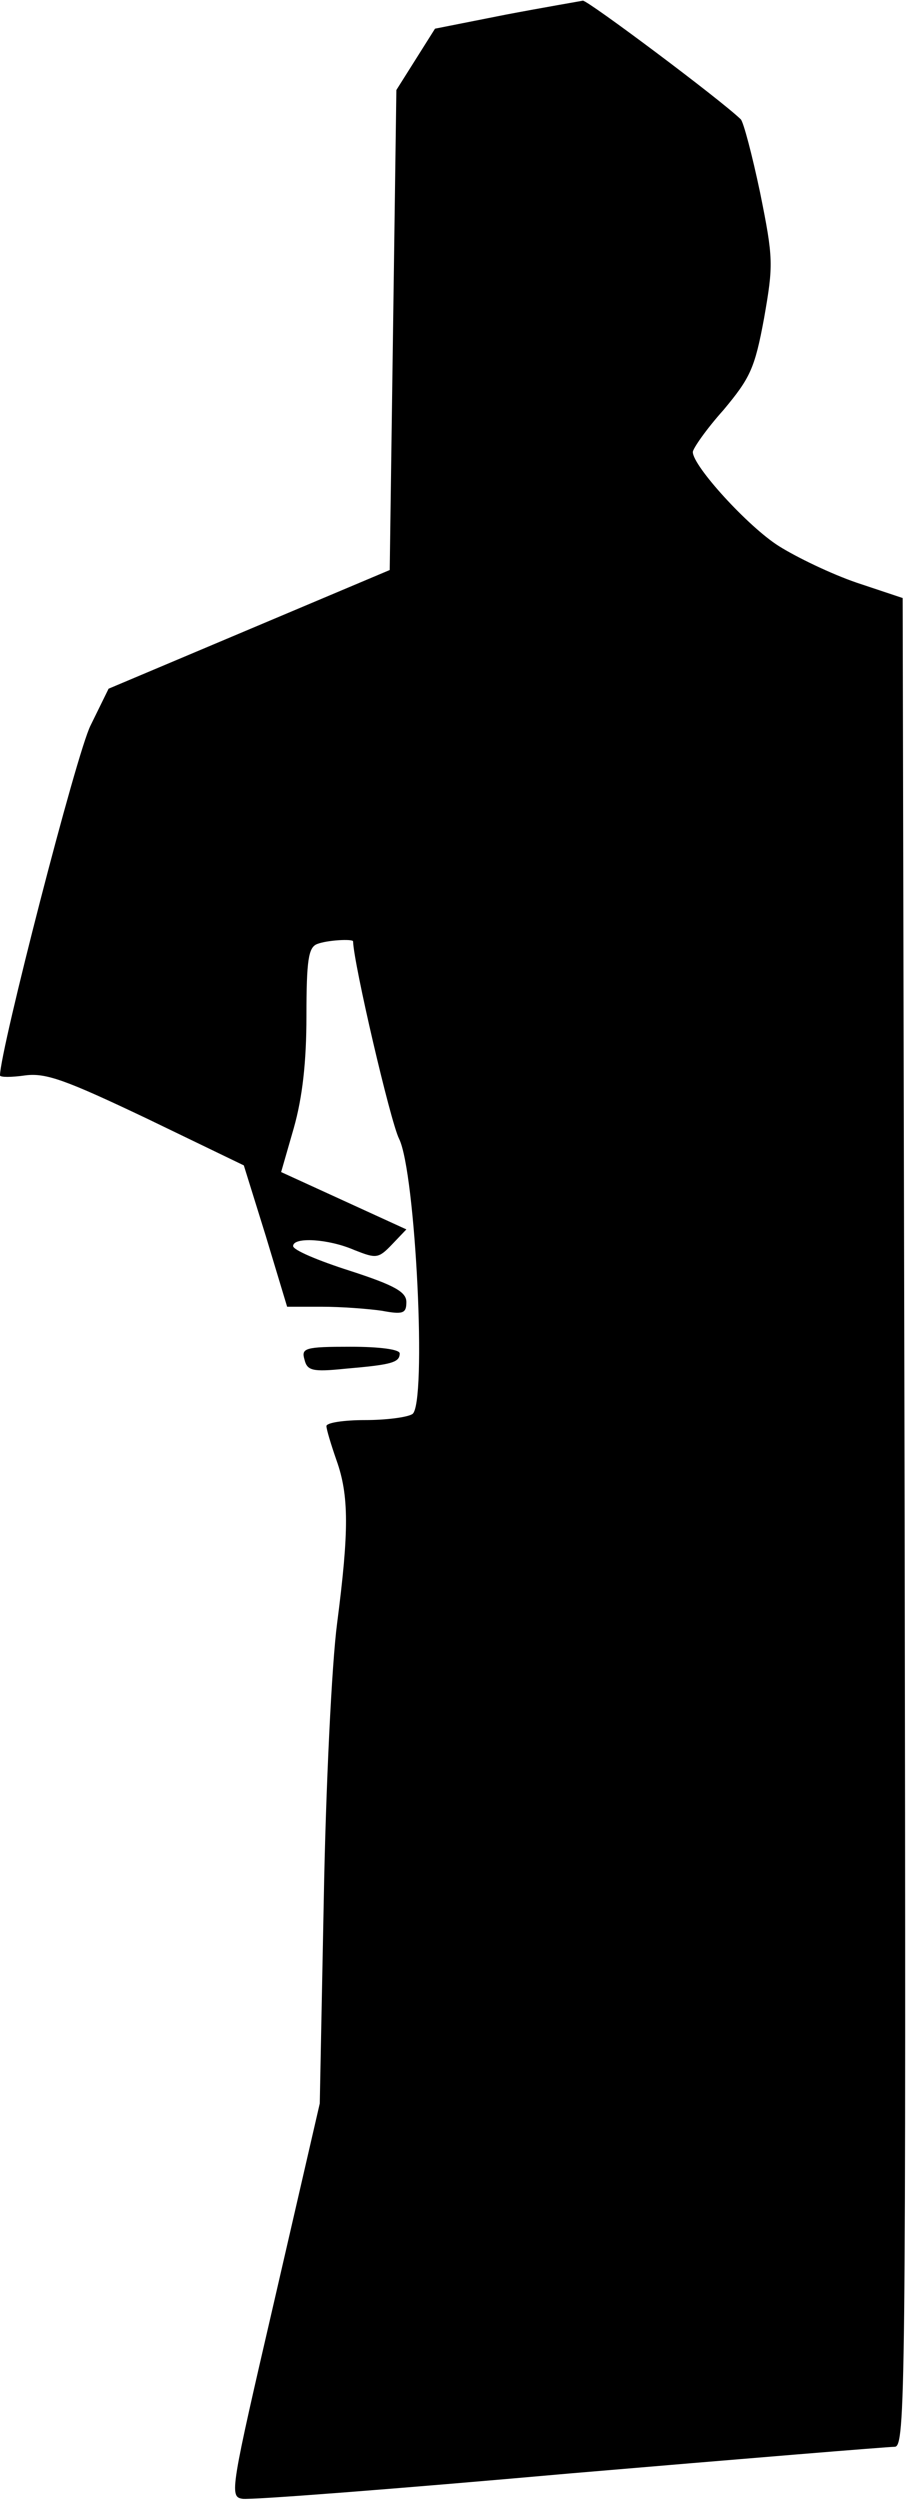 <?xml version="1.0" standalone="no"?>
<!DOCTYPE svg PUBLIC "-//W3C//DTD SVG 20010904//EN"
 "http://www.w3.org/TR/2001/REC-SVG-20010904/DTD/svg10.dtd">
<svg version="1.0" xmlns="http://www.w3.org/2000/svg"
 width="136pt" height="375pt" viewBox="0 0 136 375"
 preserveAspectRatio="xMidYMid meet">
<g transform="translate(0,375) scale(0.1,-0.1)"
fill="#000000" stroke="none">
<path fill="#000000" stroke="none" d="M759 3728 l-106 -21 -29 -46 -29 -46
-5 -360 -5 -360 -211 -89 -211 -89 -27 -55 c-21 -41 -136 -488 -136 -525 0 -3
17 -3 38 0 31 4 61 -7 183 -65 l145 -70 33 -106 32 -106 52 0 c29 0 69 -3 90
-6 32 -6 37 -4 37 13 0 15 -17 25 -85 47 -47 15 -85 31 -85 37 0 14 53 11 92
-6 33 -13 36 -13 57 9 l21 22 -94 43 -94 43 19 66 c13 46 19 99 19 168 0 84 3
103 16 108 15 6 54 8 54 4 1 -34 56 -270 69 -296 25 -50 42 -399 20 -413 -8
-5 -40 -9 -71 -9 -32 0 -58 -4 -58 -9 0 -5 7 -28 15 -51 19 -53 19 -106 1
-245 -8 -61 -17 -246 -20 -415 l-6 -305 -68 -295 c-66 -285 -68 -295 -48 -298
12 -2 233 15 491 38 259 22 478 40 488 40 16 0 17 77 15 1387 l-3 1386 -69 23
c-38 13 -90 38 -117 55 -46 29 -129 120 -129 141 0 5 20 34 46 63 40 48 47 62
61 138 14 80 14 89 -6 188 -12 57 -25 106 -29 110 -31 30 -229 178 -237 178
-5 -1 -58 -10 -116 -21z"/>
<path fill="#000000" stroke="none" d="M457 1711 c4 -17 12 -19 61 -14 69 6
82 9 82 23 0 6 -30 10 -74 10 -68 0 -74 -2 -69 -19z"/>
</g>
</svg>
